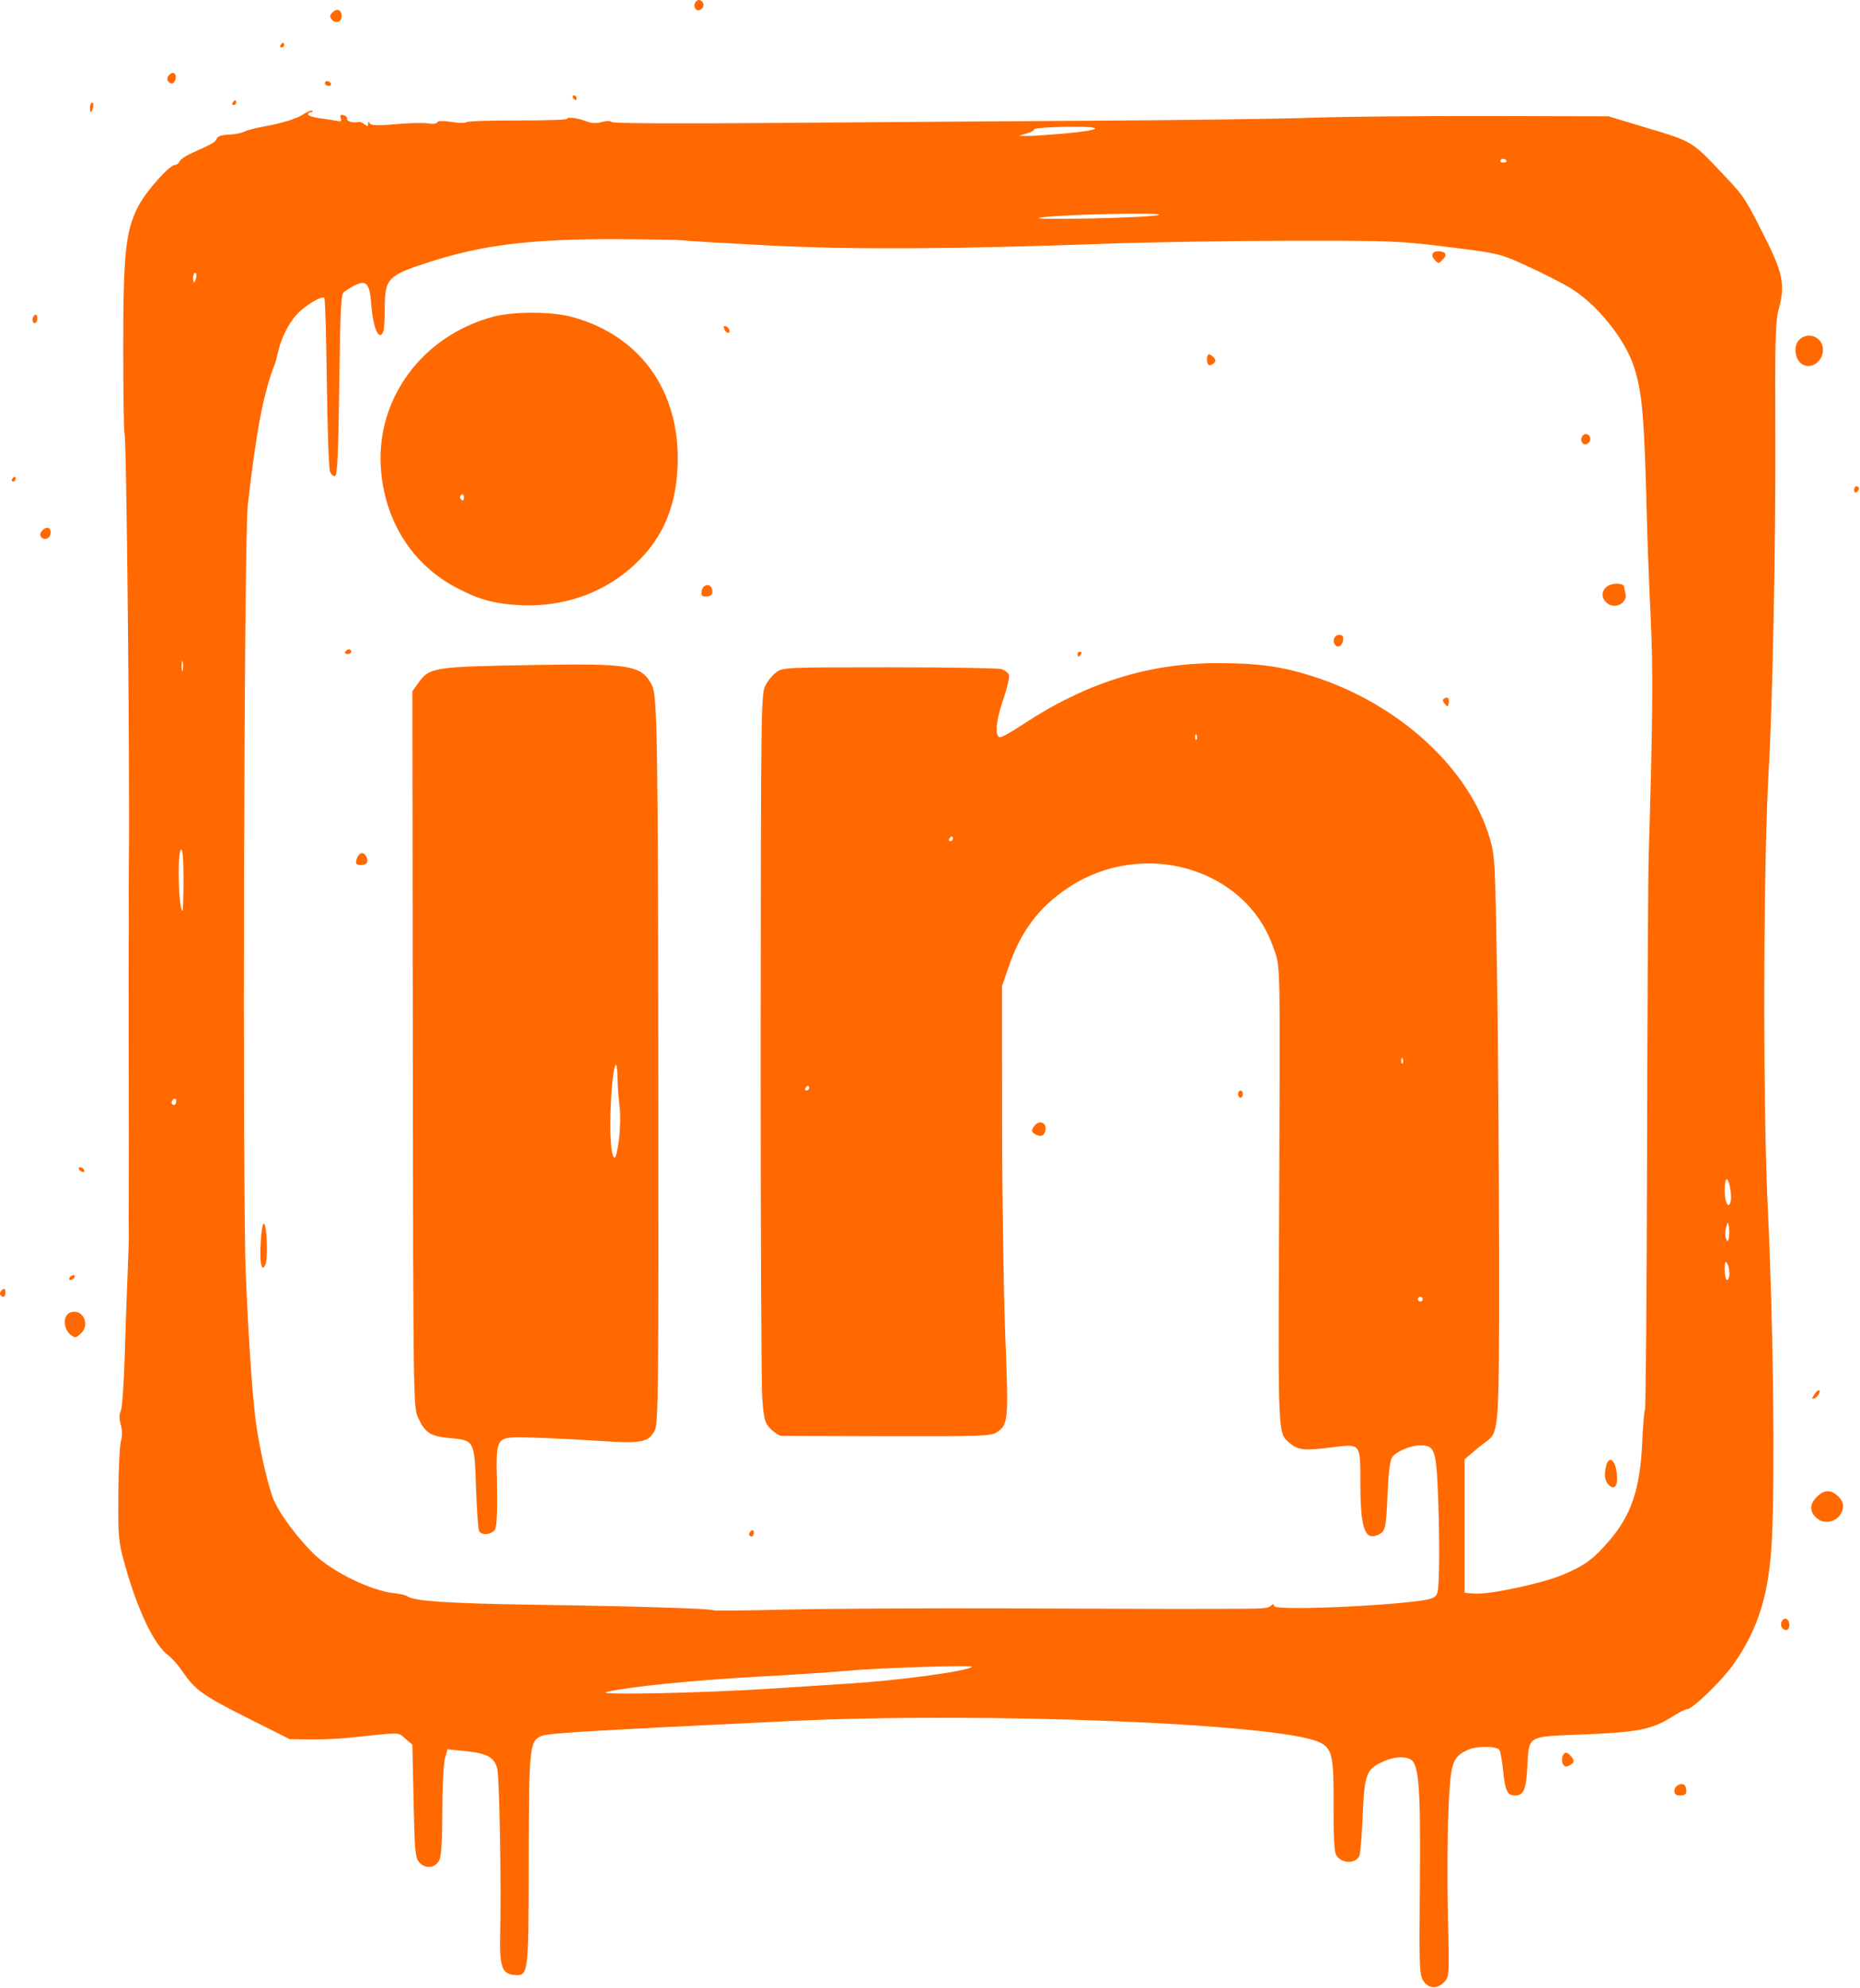 <svg width="776" height="829" viewBox="0 0 776 829" fill="none" xmlns="http://www.w3.org/2000/svg">
<path d="M593.815 826.083C592.181 823.589 592.068 820.423 592.374 785.833C592.73 745.61 591.988 735.635 588.501 733.769C585.721 732.281 581.492 732.63 576.87 734.729C570.014 737.842 569.252 739.888 568.518 757.155C568.165 765.48 567.541 773.043 567.131 773.963C565.552 777.514 559.368 777.203 557.372 773.473C556.654 772.132 556.295 764.934 556.368 753.338C556.5 732.351 555.798 729.129 550.542 726.62C534.052 718.752 410.182 713.821 328.542 717.783C240.405 722.061 228.284 722.805 225.568 724.105C220.93 726.325 220.659 729.145 220.598 775.818C220.535 824.401 220.56 824.215 214.203 823.597C209.454 823.135 208.366 819.877 208.668 807.023C209.167 785.762 208.374 741.211 207.431 737.547C206.209 732.798 203.178 731.171 193.828 730.25L186.703 729.548L185.628 733.419C185.037 735.548 184.544 745.391 184.533 755.291C184.519 767.727 184.123 774.063 183.254 775.791C181.588 779.101 177.552 779.565 174.996 776.74C173.223 774.781 173.01 772.547 172.548 751.104L172.042 727.614L169.107 725.091C165.894 722.329 168.163 722.359 145.042 724.778C141.192 725.181 134.171 725.461 129.441 725.401L120.84 725.291L102.961 716.321C84.712 707.167 81.184 704.624 76.011 696.896C74.393 694.479 71.826 691.582 70.307 690.459C64.293 686.013 57.346 671.492 51.981 652.156C49.41 642.889 49.252 641.139 49.372 623.291C49.442 612.841 49.925 602.837 50.445 601.06C51.055 598.977 51.031 596.525 50.378 594.159C49.69 591.666 49.694 589.817 50.392 588.39C50.957 587.235 51.69 577.066 52.021 565.791C52.352 554.516 52.9 538.991 53.238 531.291C53.576 523.591 53.801 516.166 53.738 514.791C53.675 513.416 53.664 506.666 53.713 499.791C53.762 492.916 53.755 466.366 53.698 440.791C53.641 415.216 53.639 393.391 53.694 392.291C53.749 391.191 53.76 386.016 53.718 380.791C53.676 375.566 53.693 366.341 53.755 360.291C54.179 318.996 52.795 182.01 51.94 180.627C51.659 180.171 51.421 164.384 51.413 145.545C51.394 105.962 52.376 96.468 57.535 86.303C60.749 79.972 70.636 68.791 73.02 68.791C73.739 68.791 74.583 68.126 74.894 67.315C75.206 66.503 77.616 64.883 80.251 63.715C88.728 59.957 89.767 59.353 90.41 57.808C90.823 56.815 92.546 56.243 95.396 56.154C97.791 56.078 100.716 55.522 101.896 54.918C103.076 54.313 106.517 53.386 109.542 52.857C117.602 51.448 123.764 49.535 126.926 47.461C128.46 46.454 129.976 45.892 130.295 46.211C130.614 46.53 130.35 46.791 129.708 46.791C129.067 46.791 128.542 47.213 128.542 47.729C128.542 48.246 130.679 48.945 133.292 49.284C135.904 49.623 139.111 50.123 140.418 50.396C142.301 50.789 142.665 50.555 142.172 49.269C141.719 48.09 142.027 47.75 143.295 48.027C144.256 48.237 144.929 48.945 144.792 49.6C144.574 50.638 147.35 51.331 149.897 50.874C150.367 50.79 151.38 51.241 152.147 51.878C153.225 52.772 153.545 52.723 153.557 51.663C153.568 50.669 153.779 50.616 154.323 51.472C154.883 52.351 157.705 52.424 165.368 51.758C171.029 51.267 177.03 51.138 178.702 51.473C180.407 51.814 182.029 51.624 182.393 51.042C182.822 50.356 184.89 50.297 188.5 50.87C191.502 51.346 194.202 51.387 194.5 50.96C194.798 50.533 204.379 50.208 215.792 50.237C227.204 50.267 236.542 49.962 236.542 49.56C236.542 48.608 241.264 49.246 244.901 50.689C246.827 51.454 248.865 51.519 251.143 50.89C253.236 50.312 254.746 50.312 255.103 50.889C255.456 51.461 282.295 51.607 324.361 51.268C362.135 50.963 422.742 50.536 459.042 50.319C495.342 50.101 534.942 49.556 547.042 49.107C559.142 48.658 591.992 48.338 620.042 48.396L671.042 48.502L686.173 53.059C706.752 59.257 705.437 58.447 720.093 73.945C727.642 81.928 728.444 83.185 737.2 100.736C743.811 113.989 744.763 119.378 742.141 128.722C740.694 133.878 740.511 140.748 740.67 183.951C740.828 227.099 739.497 294.158 737.975 319.791C735.618 359.461 735.395 460.111 737.565 504.791C739.782 550.461 740.574 614.178 739.265 641.502C738.15 664.75 733.66 679.323 722.959 694.418C718.278 701.021 706.09 712.791 703.932 712.791C703.205 712.791 700.505 714.126 697.931 715.758C688.986 721.431 683.619 722.459 657.717 723.46C637.317 724.249 637.851 723.908 637.21 736.568C636.71 746.454 635.705 748.791 631.954 748.791C628.866 748.791 627.912 746.725 627.072 738.214C626.688 734.321 626.016 730.557 625.578 729.85C624.486 728.082 615.731 728.088 612.132 729.86C605.782 732.983 605.148 735.06 604.275 755.596C603.837 765.878 603.752 785.541 604.084 799.291C604.677 823.779 604.647 824.337 602.577 826.541C599.672 829.634 596.015 829.443 593.815 826.083ZM321.542 704.233C333.367 703.446 347.317 702.546 352.542 702.233C374.604 700.912 403.809 696.978 405.513 695.098C406.243 694.292 365.877 695.604 353.298 696.796C347.657 697.33 330.442 698.464 315.042 699.317C288.407 700.791 261.731 703.507 253.042 705.629C247.4 707.007 294.206 706.053 321.542 704.233ZM422.042 670.766C457.792 670.892 488.617 670.992 490.542 670.988C492.467 670.988 500.567 670.967 508.542 670.95C528.278 670.908 528.728 670.881 530.225 669.639C531.191 668.837 531.542 668.869 531.542 669.759C531.542 672.127 591.948 669.141 597.469 666.499C599.969 665.303 600.051 664.958 600.366 654.28C600.544 648.236 600.381 635.028 600.003 624.928C599.242 604.593 598.637 602.791 592.562 602.791C588.395 602.791 582.247 605.432 580.719 607.878C579.949 609.112 579.232 614.799 578.926 622.112C578.299 637.086 578.033 638.458 575.492 639.818C569.511 643.018 567.555 637.811 567.547 618.663C567.54 601.511 567.989 602.028 554.603 603.734C544.396 605.035 541.342 604.698 538.189 601.925C533.092 597.441 533.257 600.825 533.638 508.841C534.106 396.153 534.273 403.82 531.15 394.895C519.603 361.9 476.774 349.528 445.674 370.203C433.426 378.346 425.901 388.348 420.782 403.291L418.042 411.291L418.076 467.791C418.095 498.866 418.695 539.07 419.409 557.133C420.816 592.703 420.684 594.157 415.769 597.378C413.455 598.894 408.946 599.053 370.62 598.975C347.202 598.927 327.22 598.866 326.215 598.84C325.21 598.813 323.133 597.536 321.6 596.003C319.065 593.468 318.741 592.307 318.039 583.253C317.614 577.774 317.307 509.469 317.358 431.465C317.445 297.119 317.544 289.449 319.246 286.029C320.234 284.044 322.312 281.491 323.865 280.355C326.617 278.343 327.806 278.291 370.865 278.291C395.162 278.291 416.23 278.625 417.681 279.032C419.133 279.44 420.6 280.5 420.94 281.387C421.281 282.275 420.179 287.024 418.491 291.94C415.509 300.623 414.953 306.781 417.088 307.479C417.664 307.668 421.939 305.302 426.588 302.223C452.714 284.919 478.907 276.612 507.542 276.55C524.589 276.513 534.528 277.867 547.542 281.997C583.536 293.422 613.047 320.434 621.605 349.791C623.664 356.854 623.837 360.147 624.577 406.291C625.009 433.241 625.383 485.891 625.408 523.291C625.458 597.263 625.46 597.232 619.916 601.291C618.413 602.391 615.802 604.491 614.113 605.958L611.042 608.624V636.457V664.291L615.32 664.599C621.456 665.042 643.229 660.395 651.87 656.798C661.082 652.963 664.651 650.353 671.406 642.515C680.584 631.865 684.27 620.917 685.115 601.791C685.418 594.916 685.946 588.616 686.286 587.791C686.627 586.966 687.024 537.691 687.169 478.291C687.313 418.891 687.608 364.441 687.824 357.291C689.542 300.465 689.722 279.366 688.671 257.791C688.042 244.866 687.302 225.291 687.027 214.291C686.021 174.037 685.151 163.851 681.82 153.348C677.985 141.251 666.059 126.54 654.628 119.804C651.005 117.67 643.008 113.626 636.857 110.818C625.754 105.751 625.514 105.693 604.357 103.031C584.012 100.472 581.016 100.352 538.542 100.402C514.067 100.431 479.192 100.992 461.042 101.648C397.354 103.953 355.689 104.161 320.542 102.352C302.667 101.431 286.692 100.488 285.042 100.255C283.392 100.023 270.792 99.794 257.042 99.748C221.739 99.629 201.501 102.097 179.286 109.231C161.614 114.905 160.542 116.022 160.542 128.756C160.542 133.085 160.269 137.339 159.935 138.209C158.198 142.735 155.645 136.938 154.853 126.672C154.075 116.586 152.367 115.838 143.542 121.717C142.268 122.565 141.966 128.399 141.542 160.421C141.16 189.234 140.748 198.223 139.798 198.54C139.114 198.767 138.157 197.904 137.673 196.622C137.188 195.34 136.597 178.665 136.36 159.567C136.123 140.47 135.66 124.576 135.332 124.248C134.241 123.157 126.899 127.619 123.598 131.379C120.185 135.267 117.353 141.006 115.974 146.83C114.981 151.026 115.007 150.931 114.292 152.791C109.817 164.428 106.846 180.2 103.367 210.791C101.798 224.588 101.106 497.917 102.555 531.791C103.664 557.742 105.083 579.065 106.512 591.291C107.779 602.133 111.882 620.288 114.307 625.791C116.922 631.722 124.083 641.312 130.924 648.045C138.426 655.428 154.85 663.445 164.5 664.435C166.953 664.686 169.428 665.268 170 665.727C172.488 667.721 187.486 668.723 222.542 669.239C265.071 669.864 296.803 670.834 297.542 671.53C297.817 671.79 311.317 671.672 327.542 671.269C343.767 670.866 386.292 670.64 422.042 670.766ZM312.542 639.85C312.542 639.332 312.992 638.63 313.542 638.291C314.092 637.951 314.542 638.374 314.542 639.232C314.542 640.089 314.092 640.791 313.542 640.791C312.992 640.791 312.542 640.367 312.542 639.85ZM199.908 638.574C199.495 637.905 198.906 629.82 198.599 620.607C197.933 600.597 197.979 600.683 187.535 599.726C179.486 598.988 177.242 597.505 174.329 590.994C172.464 586.824 172.402 582.316 172.224 437.494L172.042 288.291L174.371 285.026C179.199 278.257 180.436 278.061 223.042 277.321C263.05 276.627 267.758 277.441 272.003 285.791C274.237 290.186 274.515 307.488 274.665 451.829C274.798 579.363 274.655 593.67 273.224 596.438C270.554 601.601 267.803 602.114 249.366 600.879C240.388 600.277 227.999 599.674 221.835 599.538C206.33 599.196 206.958 598.34 207.347 619.296C207.542 629.818 207.26 636.448 206.562 637.753C205.357 640.005 201.116 640.528 199.908 638.574ZM258.258 475.041C258.793 470.778 258.89 464.591 258.471 461.291C258.053 457.991 257.659 452.591 257.596 449.291C257.387 438.392 255.498 445.821 254.853 460.071C254.255 473.31 254.931 482.791 256.474 482.791C256.919 482.791 257.722 479.303 258.258 475.041ZM671.177 619.284C669.474 617.58 669.144 614.875 670.172 611.041C671.111 607.536 673.369 608.377 674.197 612.541C675.449 618.839 673.99 622.096 671.177 619.284ZM109.064 527.702C108.094 525.184 108.93 510.291 110.042 510.291C111.37 510.291 111.901 525.328 110.651 527.554C109.783 529.1 109.609 529.116 109.064 527.702ZM431.542 472.804C430.381 472.064 430.292 471.445 431.149 470.069C433.429 466.406 437.442 468.281 435.903 472.291C435.245 474.006 433.711 474.187 431.542 472.804ZM516.542 456.291C516.542 455.466 516.992 454.791 517.542 454.791C518.092 454.791 518.542 455.466 518.542 456.291C518.542 457.116 518.092 457.791 517.542 457.791C516.992 457.791 516.542 457.116 516.542 456.291ZM148.542 359.872C148.542 357.88 149.821 355.791 151.042 355.791C152.519 355.791 153.821 358.529 152.986 359.881C152.251 361.069 148.542 361.062 148.542 359.872ZM602.743 293.535C601.811 292.411 601.759 291.774 602.56 291.28C604.04 290.365 604.797 291.233 604.38 293.368C604.075 294.93 603.913 294.947 602.743 293.535ZM449.542 272.791C449.542 272.241 450.018 271.791 450.601 271.791C451.183 271.791 451.382 272.241 451.042 272.791C450.702 273.341 450.225 273.791 449.983 273.791C449.74 273.791 449.542 273.341 449.542 272.791ZM144.042 271.791C144.382 271.241 145.083 270.791 145.601 270.791C146.118 270.791 146.542 271.241 146.542 271.791C146.542 272.341 145.84 272.791 144.983 272.791C144.125 272.791 143.702 272.341 144.042 271.791ZM557.229 269.145C555.689 267.604 556.582 264.791 558.611 264.791C560.167 264.791 560.601 265.33 560.361 266.962C560.029 269.218 558.422 270.338 557.229 269.145ZM210.534 251.817C203.273 250.879 198.419 249.264 190.542 245.166C171.87 235.451 160.245 216.961 158.87 194.791C157.073 165.808 176.468 139.907 205.837 132.07C214.071 129.873 230.047 129.883 238.322 132.09C268.424 140.118 285.233 165.229 282.465 198.036C281.188 213.169 275.817 224.835 265.596 234.676C251.257 248.482 231.745 254.557 210.534 251.817ZM193.542 207.232C193.542 206.374 193.084 205.955 192.525 206.301C191.966 206.646 191.768 207.348 192.084 207.86C192.942 209.247 193.542 208.988 193.542 207.232ZM670.113 251.219C667.874 248.98 668.17 246.08 670.814 244.348C672.914 242.972 677.524 243.183 677.555 244.657C677.563 245.006 677.823 246.236 678.133 247.392C679.276 251.648 673.364 254.47 670.113 251.219ZM292.722 246.551C293.105 243.868 296.031 243.018 296.919 245.332C297.763 247.532 296.851 248.791 294.413 248.791C292.902 248.791 292.482 248.234 292.722 246.551ZM659.871 184.207C659.155 182.339 660.932 180.296 662.455 181.237C664.042 182.218 663.782 184.484 662.004 185.167C661.113 185.509 660.216 185.105 659.871 184.207ZM504.2 152.115C503.229 151.145 503.4 147.791 504.419 147.791C504.902 147.791 505.808 148.406 506.432 149.158C507.289 150.191 507.235 150.8 506.212 151.649C505.467 152.267 504.562 152.477 504.2 152.115ZM302.148 137.207C301.774 136.233 301.998 135.776 302.729 136.02C304.223 136.518 305.046 138.791 303.732 138.791C303.195 138.791 302.482 138.078 302.148 137.207ZM598.742 108.591C596.775 106.624 597.374 104.791 599.983 104.791C603.141 104.791 603.973 106.216 601.979 108.21C600.088 110.102 600.236 110.085 598.742 108.591ZM593.542 541.791C593.542 541.241 593.092 540.791 592.542 540.791C591.992 540.791 591.542 541.241 591.542 541.791C591.542 542.341 591.992 542.791 592.542 542.791C593.092 542.791 593.542 542.341 593.542 541.791ZM721.526 531.041C721.518 529.528 721.075 527.616 720.542 526.791C719.832 525.692 719.568 526.428 719.557 529.541C719.549 531.878 719.992 533.791 720.542 533.791C721.092 533.791 721.535 532.553 721.526 531.041ZM721.292 511.541C720.926 509.424 720.856 509.454 720.114 512.038C719.681 513.55 719.679 515.575 720.11 516.538C720.799 518.077 720.942 518.016 721.288 516.041C721.504 514.803 721.506 512.778 721.292 511.541ZM722.008 496.411C721.626 493.87 720.916 491.791 720.428 491.791C719.413 491.791 719.225 498.803 720.174 501.276C721.411 504.5 722.705 501.065 722.008 496.411ZM73.542 459.232C73.542 458.374 73.092 457.951 72.542 458.291C71.992 458.631 71.542 459.332 71.542 459.85C71.542 460.367 71.992 460.791 72.542 460.791C73.092 460.791 73.542 460.089 73.542 459.232ZM337.542 453.791C337.542 453.241 337.343 452.791 337.101 452.791C336.858 452.791 336.382 453.241 336.042 453.791C335.702 454.341 335.9 454.791 336.483 454.791C337.065 454.791 337.542 454.341 337.542 453.791ZM585.225 441.603C584.906 440.805 584.669 441.042 584.621 442.207C584.577 443.261 584.814 443.852 585.146 443.52C585.478 443.188 585.514 442.325 585.225 441.603ZM76.542 366.732C76.542 358.28 76.189 353.891 75.542 354.291C73.867 355.326 74.467 379.791 76.167 379.791C76.373 379.791 76.542 373.914 76.542 366.732ZM397.542 349.791C397.542 349.241 397.343 348.791 397.101 348.791C396.858 348.791 396.382 349.241 396.042 349.791C395.702 350.341 395.9 350.791 396.483 350.791C397.065 350.791 397.542 350.341 397.542 349.791ZM499.225 306.603C498.906 305.805 498.669 306.042 498.621 307.207C498.577 308.261 498.814 308.852 499.146 308.52C499.478 308.188 499.514 307.325 499.225 306.603ZM76.231 276.041C75.98 275.078 75.774 275.866 75.774 277.791C75.774 279.716 75.98 280.503 76.231 279.541C76.483 278.578 76.483 277.003 76.231 276.041ZM81.832 115.791C82.119 114.691 81.947 113.791 81.448 113.791C80.95 113.791 80.542 114.691 80.542 115.791C80.542 116.891 80.714 117.791 80.925 117.791C81.136 117.791 81.544 116.891 81.832 115.791ZM483.542 89.615C485.385 88.454 441.354 89.471 434.042 90.758C430.903 91.311 438.905 91.438 455.542 91.1C470.117 90.803 482.717 90.135 483.542 89.615ZM628.542 67.35C628.542 66.294 626.623 65.851 626.052 66.774C625.706 67.333 626.125 67.791 626.983 67.791C627.84 67.791 628.542 67.592 628.542 67.35ZM443.87 55.7C460.84 54.18 461.347 52.631 444.792 52.882C437.504 52.992 431.542 53.454 431.542 53.908C431.542 54.362 430.079 55.156 428.292 55.672L425.042 56.61L428.37 56.7C430.2 56.75 437.175 56.3 443.87 55.7ZM698.542 746.898C698.542 744.93 701.048 743.367 702.632 744.346C703.132 744.656 703.542 745.782 703.542 746.85C703.542 748.253 702.85 748.791 701.042 748.791C699.256 748.791 698.542 748.25 698.542 746.898ZM651.903 735.291C651.119 733.248 652.273 730.534 653.721 731.017C654.369 731.233 655.381 732.183 655.97 733.129C656.784 734.433 656.68 735.078 655.542 735.804C653.438 737.145 652.568 737.022 651.903 735.291ZM743.241 678.45C742.539 676.62 744.06 674.375 745.43 675.221C747.025 676.207 746.804 679.791 745.149 679.791C744.383 679.791 743.524 679.187 743.241 678.45ZM757.542 632.791C754.866 630.115 755.02 627.221 757.996 624.245C761.08 621.162 763.969 621.126 766.978 624.136C768.674 625.832 769.182 627.224 768.811 629.165C767.806 634.418 761.272 636.521 757.542 632.791ZM756.797 581.754C757.471 580.674 758.35 579.791 758.751 579.791C759.959 579.791 758.491 582.596 756.979 583.176C755.818 583.622 755.786 583.372 756.797 581.754ZM29.942 557.025C26.235 554.551 25.992 548.417 29.555 547.286C34.576 545.693 37.761 552.472 33.713 556.136C31.649 558.003 31.47 558.046 29.942 557.025ZM0.112 539.904C-0.19 539.416 0.14 538.539 0.844 537.955C1.806 537.157 2.16 537.377 2.271 538.842C2.421 540.838 1.093 541.492 0.112 539.904ZM29.042 532.791C29.382 532.241 30.11 531.791 30.66 531.791C31.21 531.791 31.382 532.241 31.042 532.791C30.702 533.341 29.974 533.791 29.424 533.791C28.874 533.791 28.702 533.341 29.042 532.791ZM33.042 487.791C32.702 487.241 32.874 486.791 33.424 486.791C33.974 486.791 34.702 487.241 35.042 487.791C35.382 488.341 35.21 488.791 34.66 488.791C34.11 488.791 33.382 488.341 33.042 487.791ZM16.982 223.695C15.99 222.089 19.254 219.103 20.567 220.416C21.139 220.988 21.319 222.206 20.968 223.123C20.242 225.015 17.997 225.337 16.982 223.695ZM773.542 204.35C773.542 203.492 773.992 202.791 774.542 202.791C775.092 202.791 775.542 203.214 775.542 203.732C775.542 204.249 775.092 204.951 774.542 205.291C773.992 205.631 773.542 205.207 773.542 204.35ZM5.042 199.791C5.382 199.241 5.858 198.791 6.101 198.791C6.343 198.791 6.542 199.241 6.542 199.791C6.542 200.341 6.065 200.791 5.483 200.791C4.9 200.791 4.702 200.341 5.042 199.791ZM751.356 151.541C748.71 149.43 748.274 144.059 750.563 141.77C754.323 138.01 760.542 140.551 760.542 145.847C760.542 151.12 755.077 154.507 751.356 151.541ZM13.542 133.35C13.542 132.557 13.992 131.631 14.542 131.291C15.092 130.951 15.542 131.599 15.542 132.732C15.542 133.864 15.092 134.791 14.542 134.791C13.992 134.791 13.542 134.142 13.542 133.35ZM37.542 44.791C37.542 43.691 37.95 42.791 38.448 42.791C38.947 42.791 39.119 43.691 38.831 44.791C38.544 45.891 38.136 46.791 37.925 46.791C37.714 46.791 37.542 45.891 37.542 44.791ZM97.042 42.791C97.382 42.241 97.858 41.791 98.101 41.791C98.343 41.791 98.542 42.241 98.542 42.791C98.542 43.341 98.065 43.791 97.483 43.791C96.9 43.791 96.702 43.341 97.042 42.791ZM239.042 40.791C238.702 40.241 238.9 39.791 239.483 39.791C240.065 39.791 240.542 40.241 240.542 40.791C240.542 41.341 240.343 41.791 240.101 41.791C239.858 41.791 239.382 41.341 239.042 40.791ZM135.542 34.791C135.542 34.241 135.965 33.791 136.483 33.791C137 33.791 137.702 34.241 138.042 34.791C138.382 35.341 137.958 35.791 137.101 35.791C136.243 35.791 135.542 35.341 135.542 34.791ZM70.015 33.747C69.078 32.23 71.618 29.466 72.832 30.681C73.954 31.802 73.081 34.791 71.632 34.791C71.097 34.791 70.37 34.321 70.015 33.747ZM117.042 18.791C117.382 18.241 117.858 17.791 118.101 17.791C118.343 17.791 118.542 18.241 118.542 18.791C118.542 19.341 118.065 19.791 117.483 19.791C116.9 19.791 116.702 19.341 117.042 18.791ZM138.451 8.181C137.455 6.981 137.519 6.385 138.782 5.122C140.615 3.289 142.542 4.119 142.542 6.743C142.542 9.169 140.01 10.059 138.451 8.181ZM289.871 3.207C289.155 1.339 290.932 -0.704 292.455 0.237C294.042 1.218 293.782 3.484 292.004 4.167C291.113 4.509 290.216 4.105 289.871 3.207Z" fill="#FF6900"/>
</svg>
